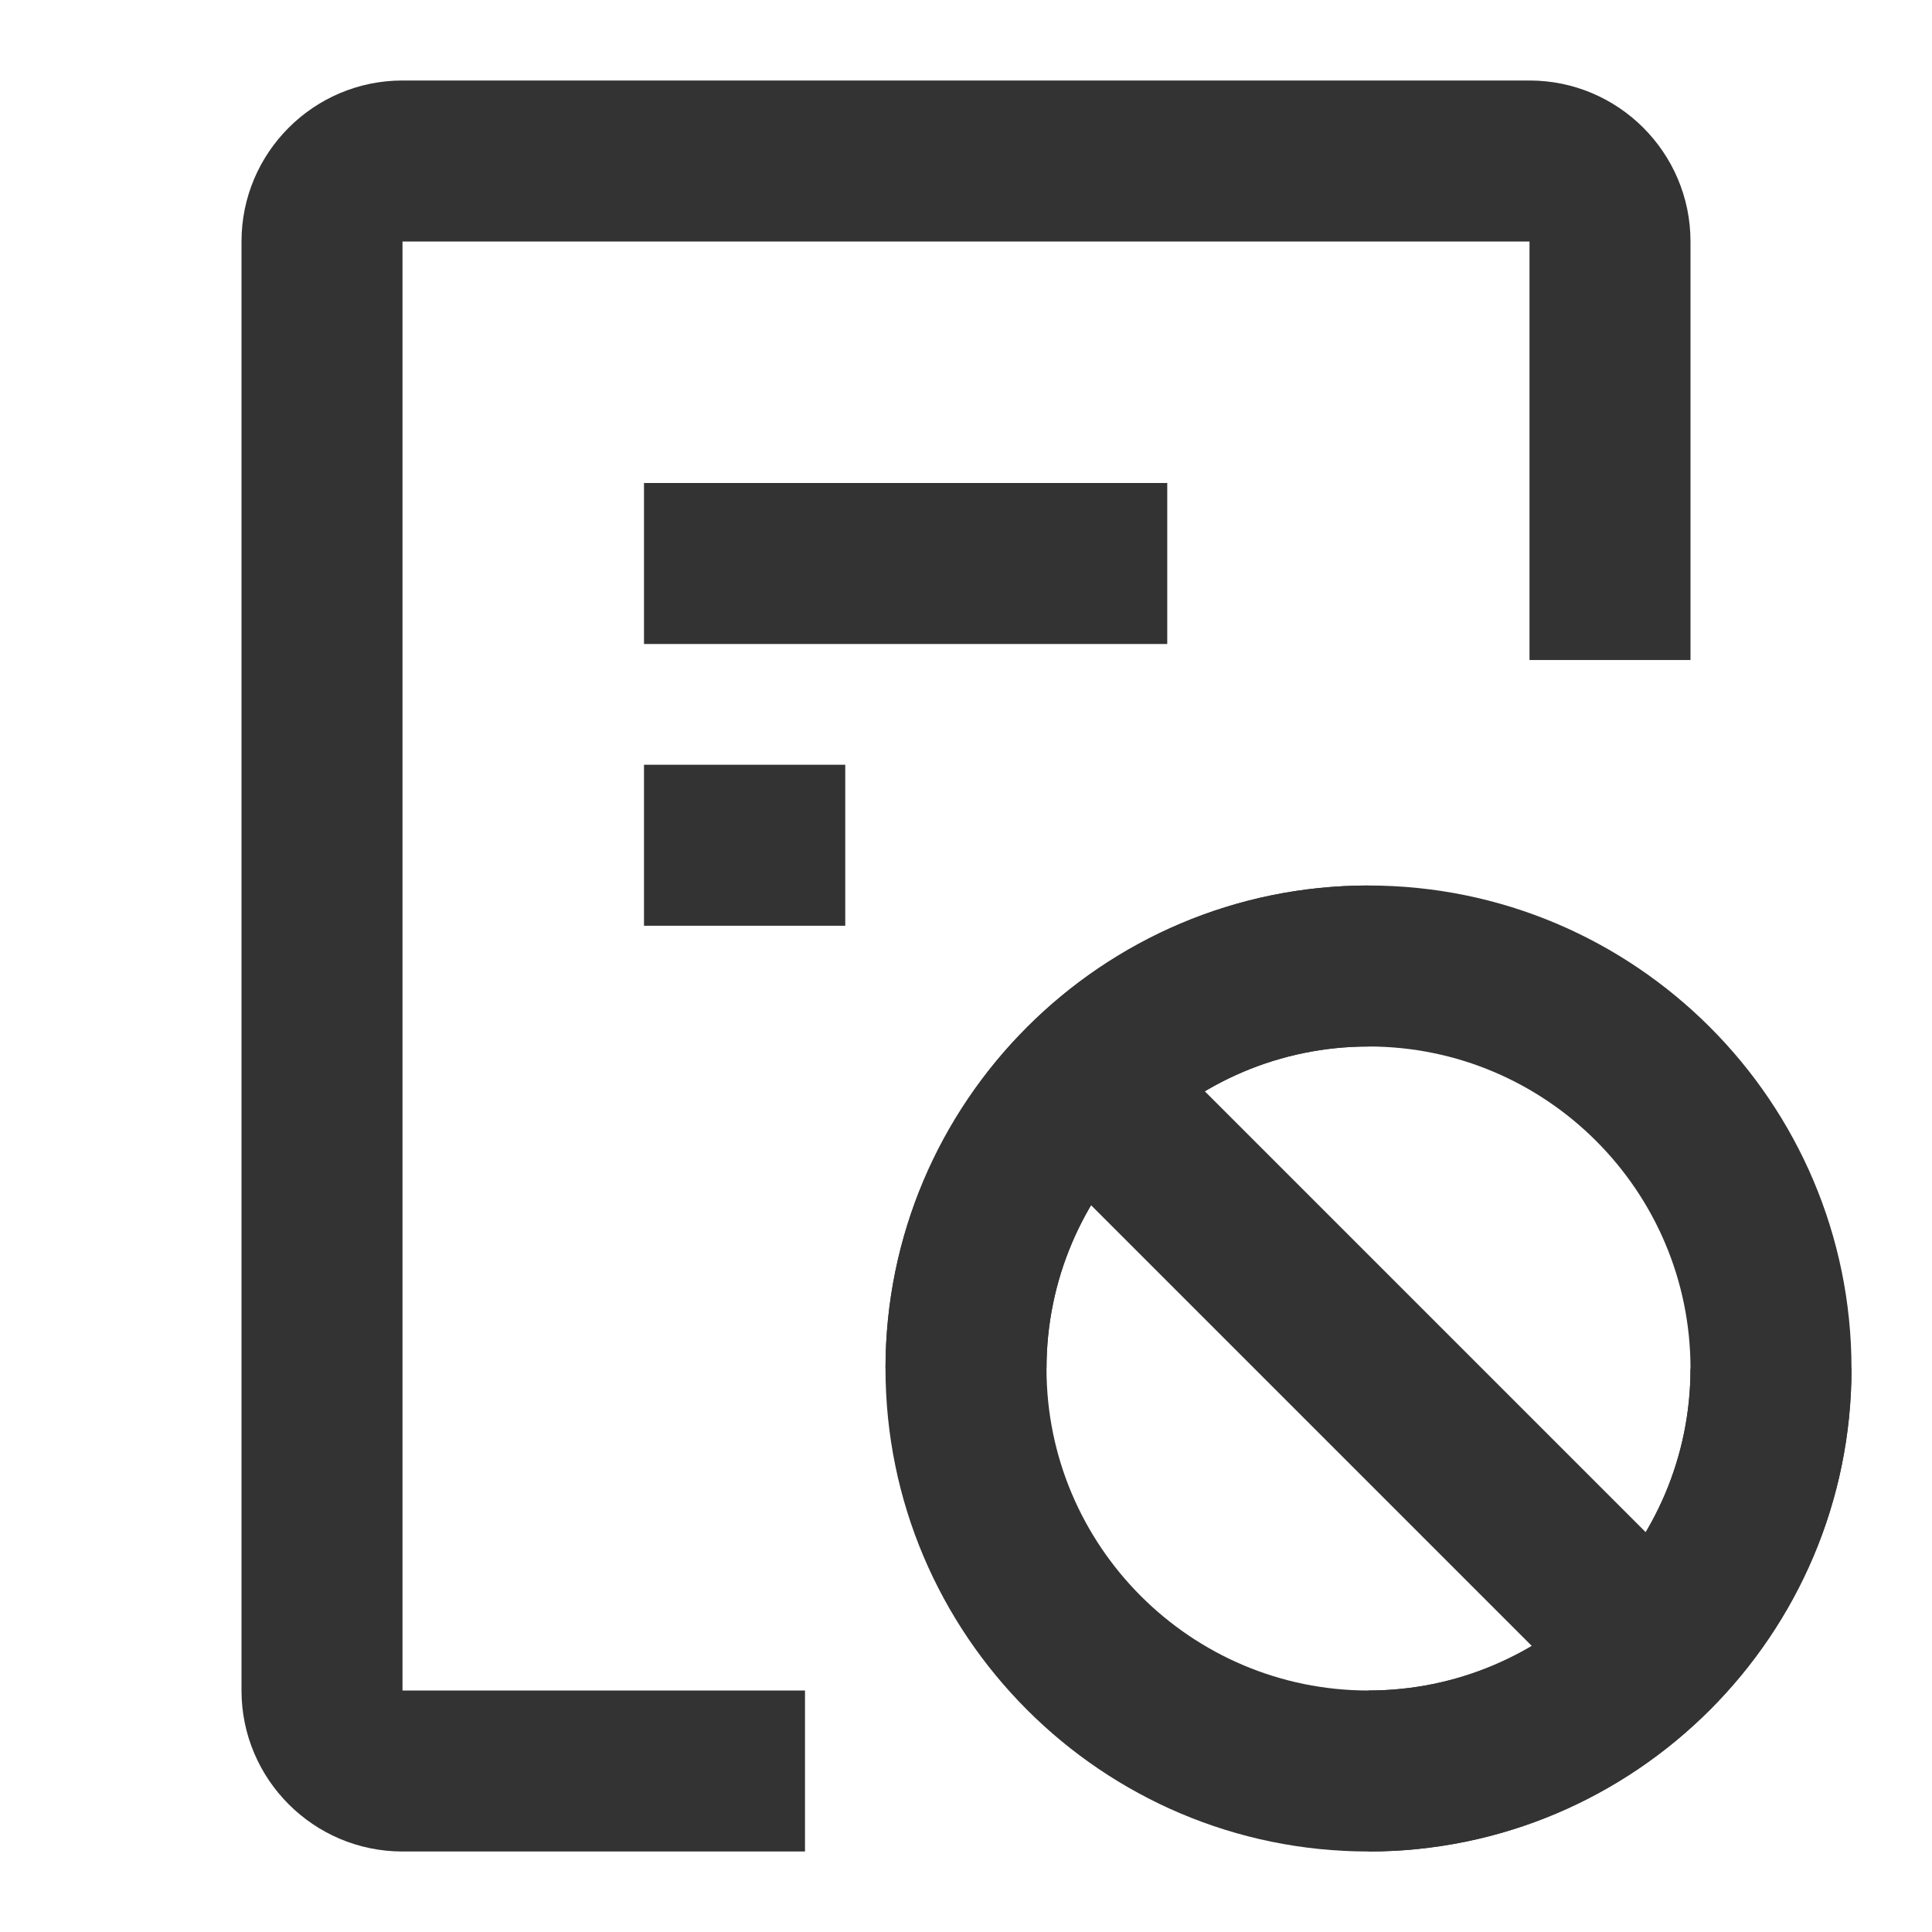 <?xml version="1.0" encoding="iso-8859-1"?>
<svg version="1.1" id="&#x56FE;&#x5C42;_1" xmlns="http://www.w3.org/2000/svg" xmlns:xlink="http://www.w3.org/1999/xlink" x="0px"
	 y="0px" viewBox="0 0 24 24" style="enable-background:new 0 0 24 24;" xml:space="preserve">
<path style="fill:#333333;" d="M10,23H5c-1.103,0-2-0.897-2-2V3c0-1.103,0.897-2,2-2h14c1.103,0,2,0.897,2,2v5.199h-2V3H5v18h5V23z"
	/>
<rect x="8" y="6" style="fill:#333333;" width="6.5" height="2"/>
<rect x="8" y="9.5" style="fill:#333333;" width="2.5" height="2"/>
<path style="fill:#333333;" d="M17,23c-3.309,0-6-2.691-6-6s2.691-6,6-6s6,2.691,6,6S20.309,23,17,23z M17,13c-2.206,0-4,1.794-4,4
	s1.794,4,4,4s4-1.794,4-4S19.206,13,17,13z"/>
<rect x="16" y="12.05" transform="matrix(0.707 -0.707 0.707 0.707 -7.042 17)" style="fill:#333333;" width="2" height="9.899"/>
<path style="fill:#333333;" d="M13,17h-2c0-3.309,2.691-6,6-6v2C14.794,13,13,14.794,13,17z"/>
<path style="fill:#333333;" d="M17,23v-2c2.206,0,4-1.794,4-4h2C23,20.309,20.309,23,17,23z"/>
</svg>






